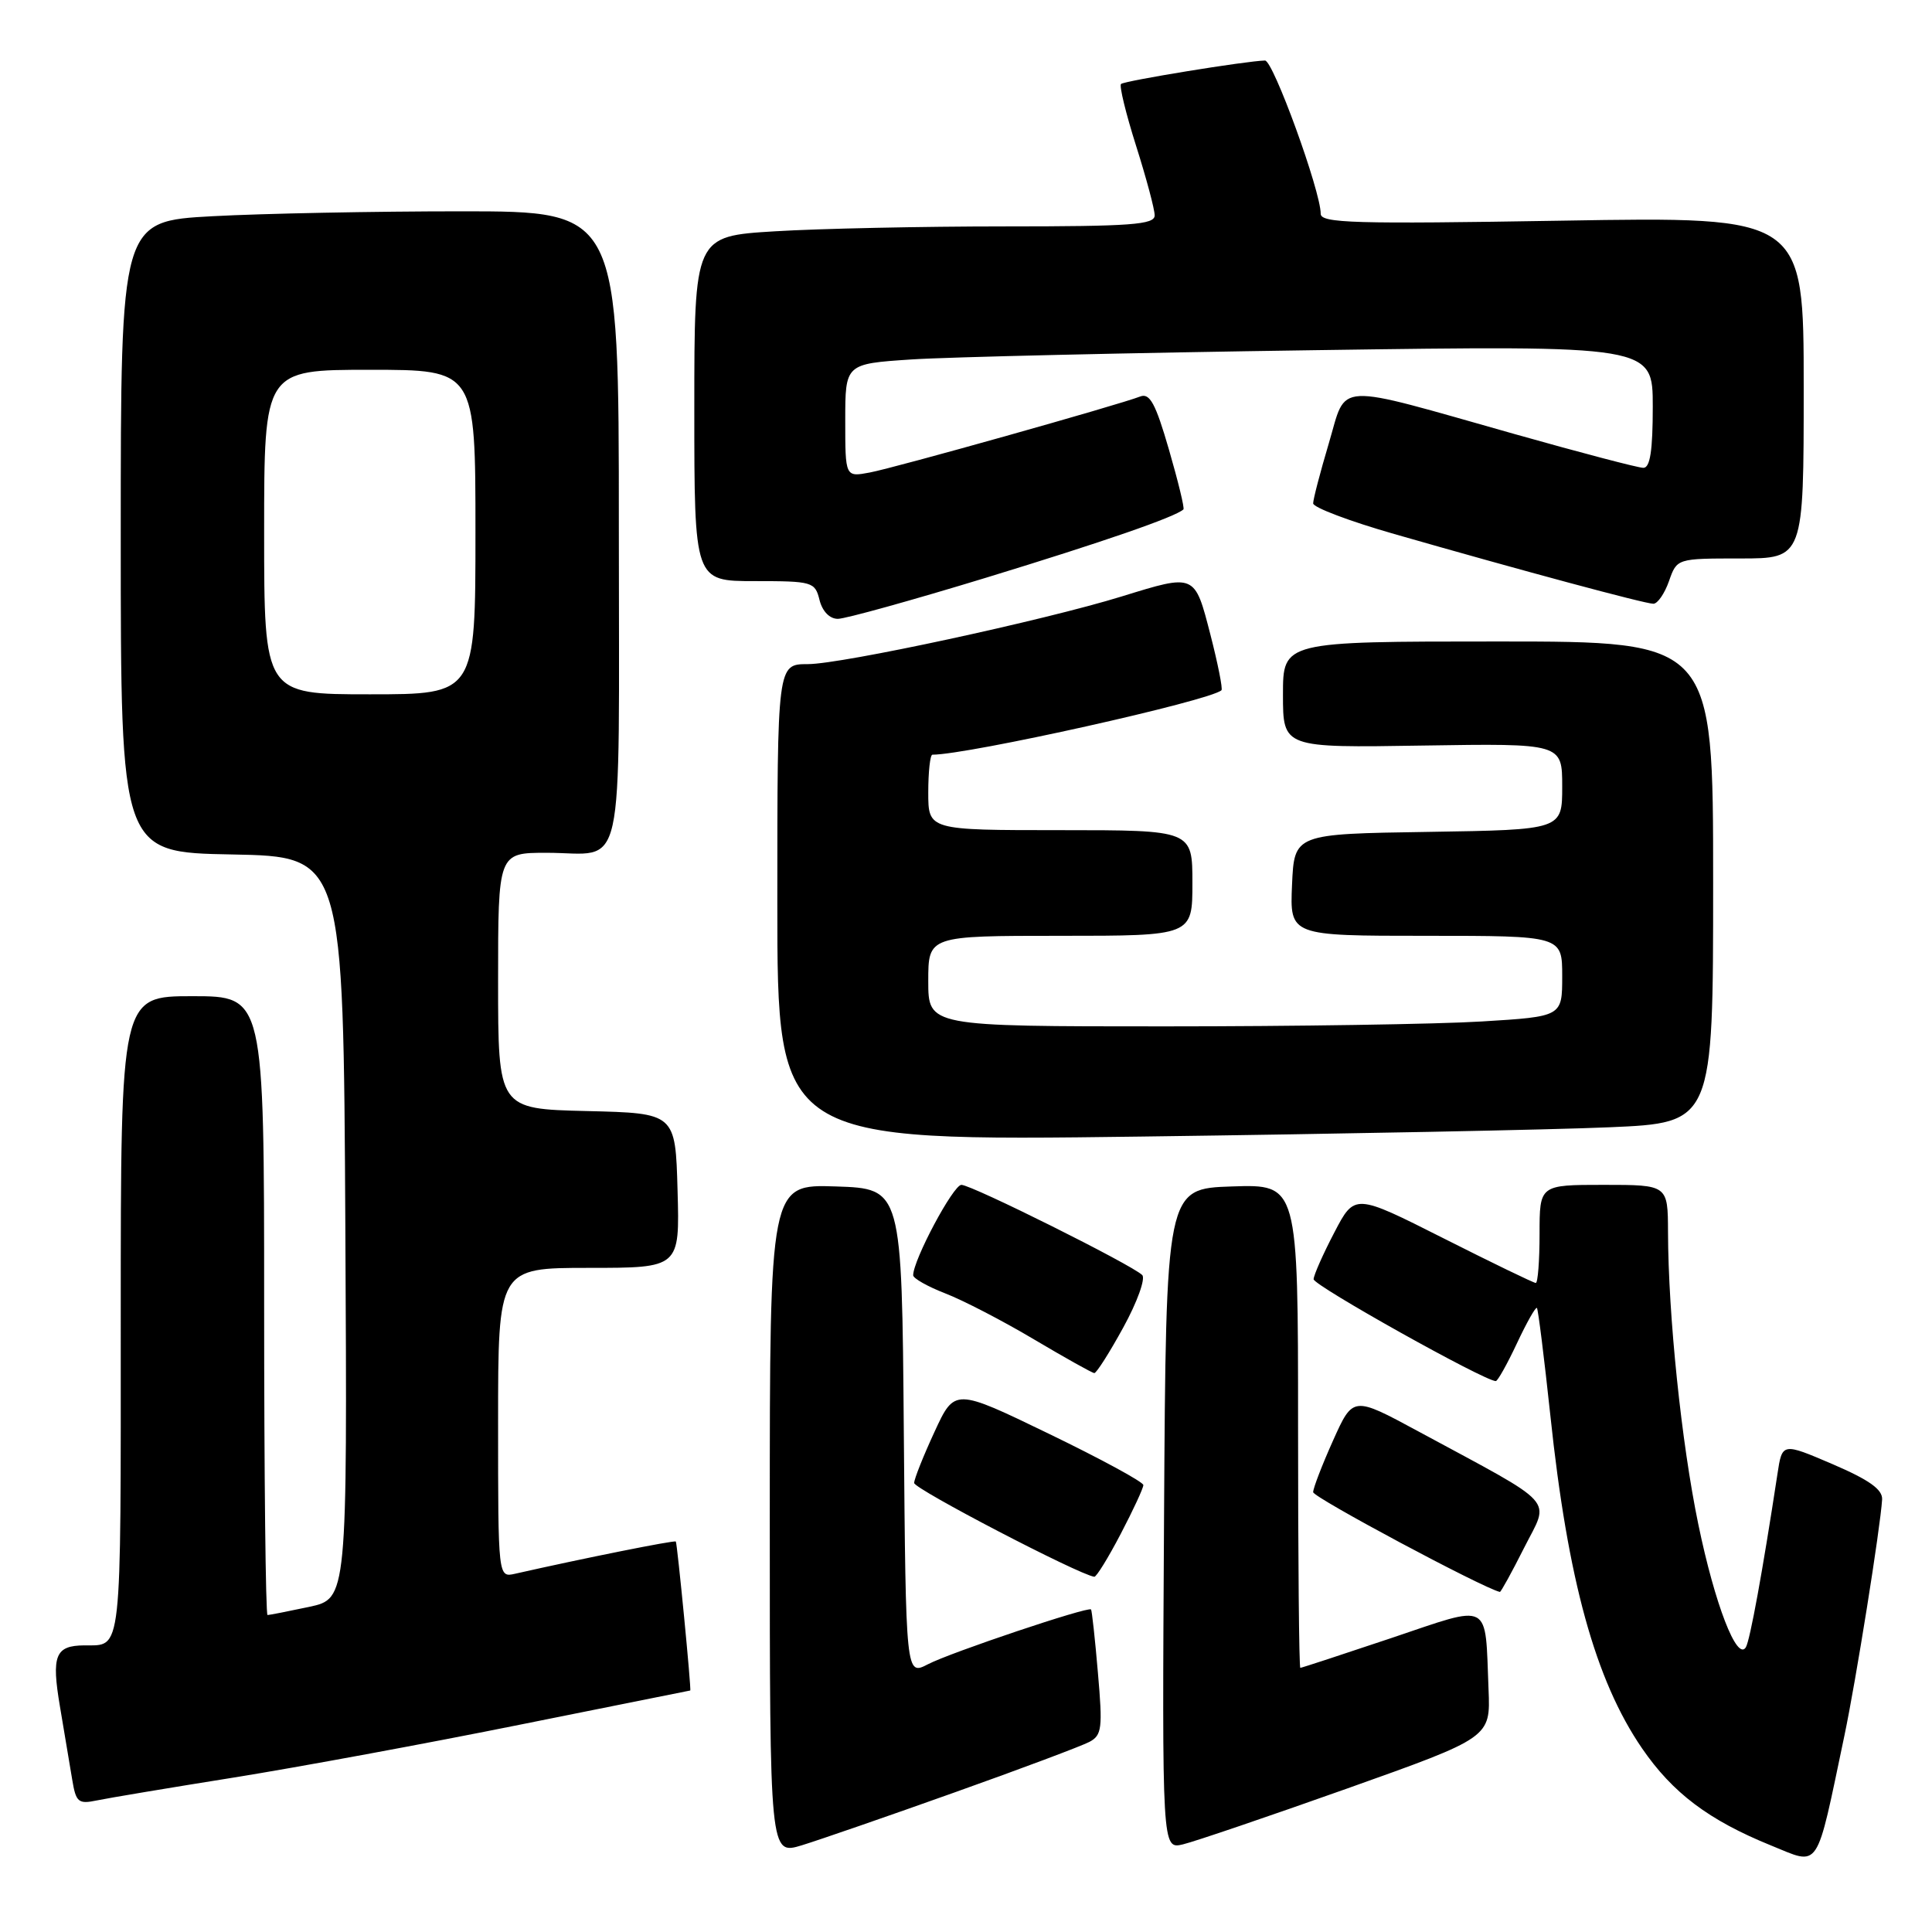 <?xml version="1.0" encoding="UTF-8" standalone="no"?>
<!DOCTYPE svg PUBLIC "-//W3C//DTD SVG 1.1//EN" "http://www.w3.org/Graphics/SVG/1.1/DTD/svg11.dtd" >
<svg xmlns="http://www.w3.org/2000/svg" xmlns:xlink="http://www.w3.org/1999/xlink" version="1.1" viewBox="0 0 256 256">
 <g >
 <path fill="currentColor"
d=" M 244.39 230.00 C 245.91 222.79 249.16 202.44 249.39 198.69 C 249.47 197.37 247.69 196.10 242.83 194.01 C 236.15 191.15 236.15 191.15 235.52 195.32 C 233.56 208.19 231.88 217.39 231.33 218.28 C 230.16 220.16 227.23 212.58 225.04 202.00 C 222.80 191.21 221.05 174.29 221.02 163.25 C 221.00 157.00 221.00 157.00 212.50 157.00 C 204.00 157.00 204.00 157.00 204.00 163.50 C 204.00 167.07 203.77 170.00 203.50 170.00 C 203.22 170.00 197.71 167.33 191.25 164.07 C 179.50 158.14 179.50 158.14 176.80 163.32 C 175.31 166.17 174.08 168.95 174.06 169.50 C 174.02 170.32 196.70 183.00 198.20 183.00 C 198.45 183.00 199.71 180.75 201.00 178.00 C 202.29 175.25 203.48 173.14 203.65 173.31 C 203.81 173.48 204.61 179.89 205.43 187.56 C 207.73 209.35 211.39 222.63 217.57 231.65 C 221.64 237.58 226.40 241.17 234.66 244.53 C 241.24 247.20 240.56 248.21 244.39 230.00 Z  M 126.50 237.50 C 135.30 234.37 143.33 231.35 144.35 230.81 C 146.01 229.93 146.12 229.00 145.48 221.66 C 145.10 217.17 144.68 213.39 144.57 213.26 C 144.19 212.84 125.99 218.95 122.96 220.52 C 120.03 222.04 120.03 222.04 119.76 189.77 C 119.50 157.50 119.50 157.50 110.75 157.21 C 102.00 156.92 102.00 156.92 102.00 201.36 C 102.00 245.80 102.00 245.80 106.25 244.51 C 108.59 243.79 117.70 240.64 126.50 237.50 Z  M 178.50 236.99 C 197.50 230.23 197.50 230.23 197.24 223.87 C 196.76 212.01 197.77 212.54 184.30 217.07 C 177.86 219.23 172.46 221.00 172.30 221.00 C 172.13 221.00 172.00 206.58 172.00 188.96 C 172.00 156.92 172.00 156.92 163.25 157.21 C 154.50 157.50 154.50 157.50 154.24 201.27 C 153.98 245.04 153.98 245.04 156.74 244.39 C 158.26 244.03 168.05 240.70 178.50 236.99 Z  M 31.00 235.53 C 39.53 234.16 56.60 231.01 68.94 228.52 C 81.28 226.04 91.41 224.00 91.46 224.00 C 91.64 224.00 89.74 204.50 89.55 204.26 C 89.38 204.06 77.26 206.49 68.25 208.53 C 66.00 209.04 66.00 209.04 66.00 188.52 C 66.00 168.00 66.00 168.00 78.03 168.00 C 90.07 168.00 90.07 168.00 89.78 157.75 C 89.50 147.50 89.50 147.50 77.75 147.22 C 66.00 146.94 66.00 146.94 66.00 129.97 C 66.00 113.00 66.00 113.00 72.42 113.00 C 83.00 113.00 82.00 117.50 82.00 69.89 C 82.00 28.00 82.00 28.00 61.16 28.00 C 49.69 28.00 34.84 28.29 28.16 28.65 C 16.00 29.31 16.00 29.31 16.00 71.13 C 16.00 112.95 16.00 112.95 30.75 113.22 C 45.50 113.50 45.50 113.50 45.76 162.67 C 46.02 211.83 46.02 211.83 40.96 212.92 C 38.18 213.51 35.70 214.00 35.45 214.00 C 35.20 214.00 35.00 195.55 35.00 173.00 C 35.00 132.00 35.00 132.00 25.50 132.00 C 16.00 132.00 16.00 132.00 16.00 174.39 C 16.00 219.92 16.22 217.97 11.17 218.02 C 7.32 218.05 6.80 219.36 7.94 226.10 C 8.54 229.62 9.27 233.99 9.57 235.82 C 10.06 238.80 10.38 239.08 12.81 238.57 C 14.29 238.26 22.47 236.89 31.00 235.53 Z  M 201.96 205.08 C 205.35 198.36 206.65 199.78 187.89 189.64 C 179.28 184.99 179.28 184.99 176.64 190.87 C 175.19 194.10 174.00 197.19 174.00 197.72 C 174.00 198.41 196.39 210.38 198.74 210.94 C 198.87 210.97 200.32 208.34 201.96 205.08 Z  M 148.50 203.25 C 150.15 200.10 151.50 197.18 151.50 196.78 C 151.50 196.37 145.88 193.32 139.00 189.99 C 126.50 183.94 126.50 183.94 123.83 189.72 C 122.36 192.90 121.14 195.95 121.13 196.50 C 121.12 197.29 142.94 208.65 145.00 208.93 C 145.28 208.96 146.85 206.41 148.50 203.25 Z  M 148.85 175.88 C 150.69 172.53 151.81 169.41 151.35 168.95 C 149.98 167.59 128.75 157.00 127.39 157.00 C 126.31 157.00 121.00 166.96 121.00 168.98 C 121.00 169.39 122.91 170.47 125.25 171.38 C 127.59 172.28 132.88 175.02 137.00 177.47 C 141.12 179.91 144.72 181.93 145.00 181.94 C 145.28 181.96 147.01 179.24 148.85 175.88 Z  M 213.25 149.37 C 227.00 148.78 227.00 148.78 227.00 116.89 C 227.00 85.00 227.00 85.00 198.50 85.00 C 170.00 85.00 170.00 85.00 170.00 92.04 C 170.00 99.09 170.00 99.09 188.50 98.79 C 207.00 98.50 207.00 98.50 207.00 104.23 C 207.00 109.95 207.00 109.95 189.25 110.23 C 171.50 110.50 171.50 110.50 171.20 117.25 C 170.91 124.00 170.91 124.00 188.95 124.00 C 207.00 124.00 207.00 124.00 207.00 129.35 C 207.00 134.70 207.00 134.70 196.34 135.35 C 190.48 135.71 171.58 136.00 154.34 136.00 C 123.00 136.00 123.00 136.00 123.00 130.00 C 123.00 124.00 123.00 124.00 140.50 124.00 C 158.00 124.00 158.00 124.00 158.00 117.00 C 158.00 110.00 158.00 110.00 140.50 110.00 C 123.00 110.00 123.00 110.00 123.00 105.00 C 123.00 102.25 123.25 100.00 123.55 100.00 C 128.28 100.00 160.37 92.85 161.85 91.46 C 162.04 91.28 161.38 87.95 160.38 84.07 C 158.29 75.97 158.39 76.02 148.64 79.03 C 138.31 82.22 111.51 88.00 107.04 88.00 C 103.00 88.00 103.00 88.00 103.00 119.62 C 103.00 151.23 103.00 151.23 151.25 150.60 C 177.79 150.25 205.69 149.70 213.25 149.37 Z  M 130.69 76.54 C 146.20 71.80 155.73 68.50 156.81 67.50 C 156.98 67.35 156.11 63.78 154.89 59.57 C 153.12 53.46 152.35 52.04 151.08 52.54 C 148.27 53.64 118.61 61.98 115.25 62.61 C 112.00 63.22 112.00 63.22 112.00 55.72 C 112.00 48.21 112.00 48.21 120.75 47.63 C 125.56 47.31 149.64 46.75 174.25 46.40 C 219.00 45.76 219.00 45.76 219.00 53.88 C 219.00 59.71 218.65 62.00 217.75 61.99 C 217.06 61.99 209.43 59.98 200.78 57.54 C 176.36 50.64 178.52 50.54 176.07 58.76 C 174.93 62.59 174.00 66.16 174.00 66.70 C 174.00 67.24 178.84 69.07 184.75 70.76 C 201.54 75.58 217.96 80.00 219.08 80.00 C 219.64 80.00 220.57 78.65 221.15 77.00 C 222.20 74.00 222.20 74.00 230.60 74.00 C 239.00 74.00 239.00 74.00 239.00 51.35 C 239.00 28.70 239.00 28.70 207.00 29.24 C 179.38 29.70 175.00 29.57 175.00 28.32 C 175.00 25.32 168.70 8.00 167.62 8.02 C 165.15 8.07 148.96 10.71 148.54 11.13 C 148.29 11.38 149.19 15.07 150.54 19.33 C 151.89 23.59 153.00 27.73 153.00 28.54 C 153.00 29.77 149.90 30.00 133.16 30.00 C 122.24 30.00 108.52 30.29 102.66 30.65 C 92.00 31.30 92.00 31.30 92.00 54.15 C 92.00 77.00 92.00 77.00 99.98 77.00 C 107.66 77.00 107.99 77.09 108.59 79.50 C 108.97 81.01 109.93 82.00 111.02 82.00 C 112.01 82.00 120.86 79.54 130.69 76.54 Z  M 35.00 70.50 C 35.00 49.00 35.00 49.00 49.00 49.00 C 63.00 49.00 63.00 49.00 63.00 70.50 C 63.00 92.00 63.00 92.00 49.00 92.00 C 35.00 92.00 35.00 92.00 35.00 70.50 Z "/>
</g>
</svg>